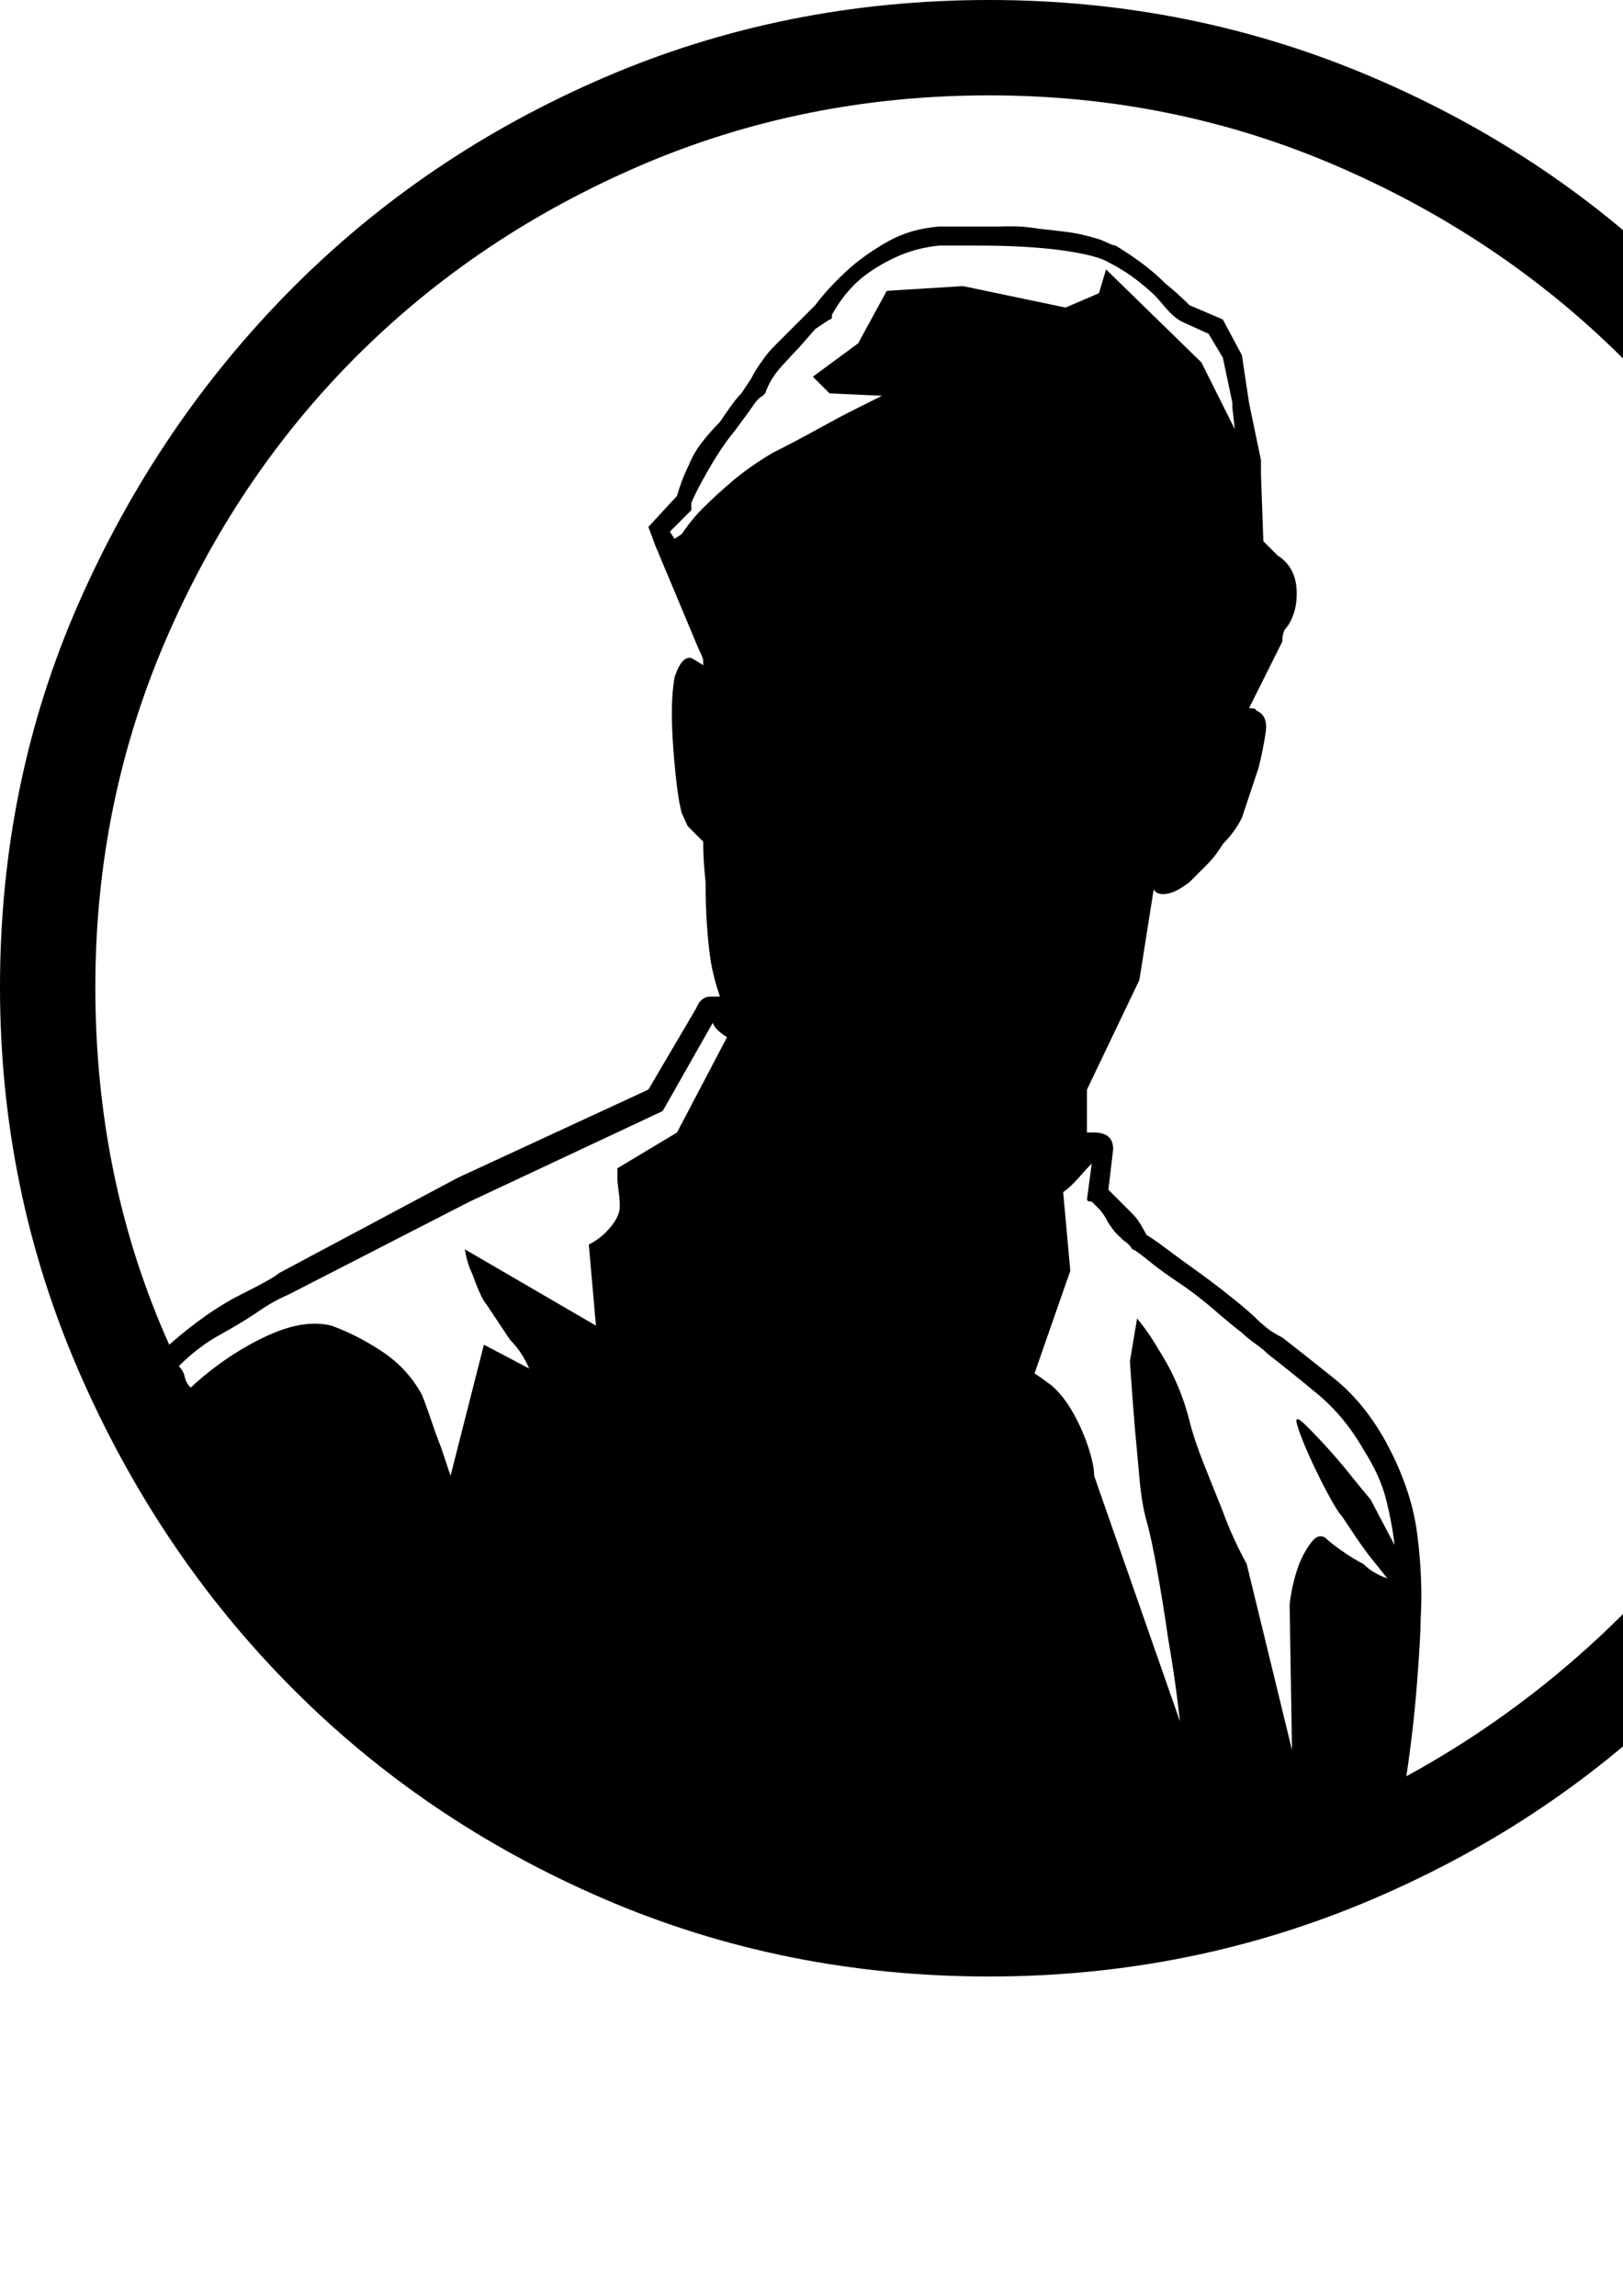 <?xml version="1.0" encoding="UTF-8" standalone="no"?>
<svg
   xmlns:dc="http://purl.org/dc/elements/1.1/"
   xmlns:cc="http://creativecommons.org/ns#"
   xmlns:rdf="http://www.w3.org/1999/02/22-rdf-syntax-ns#"
   xmlns:svg="http://www.w3.org/2000/svg"
   xmlns="http://www.w3.org/2000/svg"
   xmlns:sodipodi="http://sodipodi.sourceforge.net/DTD/sodipodi-0.dtd"
   xmlns:inkscape="http://www.inkscape.org/namespaces/inkscape"
   width="210mm"
   height="297mm"
   viewBox="0 0 210 297"
   version="1.1"
   id="svg10933"
   inkscape:version="1.0.2-2 (e86c870879, 2021-01-15)"
   sodipodi:docname="upgrade-officer.svg">
  <defs
     id="defs10927" />
  <sodipodi:namedview
     id="base"
     pagecolor="#ffffff"
     bordercolor="#666666"
     borderopacity="1.0"
     inkscape:pageopacity="0.0"
     inkscape:pageshadow="2"
     inkscape:zoom="0.98994949"
     inkscape:cx="426.24583"
     inkscape:cy="333.07545"
     inkscape:document-units="mm"
     inkscape:current-layer="layer1"
     inkscape:document-rotation="0"
     showgrid="false"
     inkscape:pagecheckerboard="true"
     showborder="false"
     inkscape:window-width="1267"
     inkscape:window-height="1198"
     inkscape:window-x="130"
     inkscape:window-y="130"
     inkscape:window-maximized="0" />
  <g
     inkscape:label="Layer 1"
     inkscape:groupmode="layer"
     id="layer1">
    <path
       d="m 128,0 c 17.478,0 34.031,3.341 49.658,10.024 15.627,6.683 29.198,15.833 40.713,27.451 11.515,11.618 20.665,25.137 27.451,40.559 C 252.607,93.455 256,110.008 256,127.692 c 0,17.478 -3.393,34.031 -10.178,49.658 -6.786,15.627 -15.936,29.25 -27.451,40.867 -11.515,11.618 -25.086,20.768 -40.713,27.451 -15.627,6.683 -32.18,10.024 -49.658,10.024 -17.684,0 -34.288,-3.341 -49.812,-10.024 C 62.663,238.985 49.144,229.835 37.629,218.217 26.114,206.599 16.964,192.977 10.178,177.349 3.393,161.722 0,145.169 0,127.692 0,110.008 3.393,93.455 10.178,78.034 16.964,62.612 26.114,49.092 37.629,37.475 49.144,25.857 62.663,16.707 78.188,10.024 93.712,3.341 110.316,0 128,0 Z M 23.133,176.733 c 0.411,0.411 0.668,0.874 0.771,1.388 0.103,0.514 0.36,0.977 0.771,1.388 2.879,-2.673 6.014,-4.832 9.407,-6.477 3.393,-1.645 6.323,-2.159 8.79,-1.542 2.262,0.822 4.472,1.953 6.631,3.393 2.159,1.439 3.855,3.29 5.089,5.552 0.411,1.028 0.822,2.159 1.234,3.393 0.411,1.234 0.822,2.365 1.234,3.393 l 1.234,3.701 4.318,-16.964 5.86,3.084 c -0.617,-1.439 -1.439,-2.673 -2.467,-3.701 l -3.084,-4.627 c -0.411,-0.411 -1.028,-1.748 -1.851,-4.01 -0.411,-0.822 -0.72,-1.851 -0.925,-3.084 l 16.964,9.87 -0.925,-10.487 c 0.822,-0.411 1.542,-0.925 2.159,-1.542 1.234,-1.234 1.851,-2.365 1.851,-3.393 0,-0.617 -0.051,-1.285 -0.154,-2.005 -0.103,-0.72 -0.154,-1.285 -0.154,-1.696 v -1.234 l 7.711,-4.627 6.477,-12.337 c -1.028,-0.617 -1.645,-1.234 -1.851,-1.851 l -6.477,11.412 -24.983,11.72 -23.441,12.029 c -1.439,0.617 -2.879,1.439 -4.318,2.467 -1.234,0.822 -2.776,1.748 -4.627,2.776 -1.851,1.028 -3.598,2.365 -5.243,4.01 z M 141.263,155.451 c -0.411,0 -0.617,-0.103 -0.617,-0.308 l 0.617,-4.627 c -0.411,0.411 -0.977,1.028 -1.696,1.851 -0.72,0.822 -1.388,1.439 -2.005,1.851 l 0.925,10.178 -4.627,13.263 c 0.617,0.411 1.337,0.925 2.159,1.542 1.234,1.028 2.365,2.57 3.393,4.627 0.822,1.645 1.439,3.29 1.851,4.935 0.206,0.822 0.308,1.542 0.308,2.159 l 11.104,31.769 c -0.411,-3.701 -0.925,-7.3 -1.542,-10.795 -0.411,-2.879 -0.874,-5.757 -1.388,-8.636 -0.514,-2.879 -0.977,-5.038 -1.388,-6.477 -0.411,-1.439 -0.72,-3.29 -0.925,-5.552 l -0.617,-6.786 c -0.206,-2.467 -0.411,-5.243 -0.617,-8.328 l 0.925,-5.552 c 1.028,1.234 1.953,2.57 2.776,4.01 1.851,2.879 3.187,5.963 4.01,9.253 0.411,1.645 1.028,3.496 1.851,5.552 l 2.467,6.169 c 0.822,2.262 1.851,4.524 3.084,6.786 l 5.86,24.058 -0.308,-18.814 c 0.206,-1.851 0.617,-3.598 1.234,-5.243 0.411,-1.028 0.925,-1.953 1.542,-2.776 0.617,-0.822 1.234,-1.028 1.851,-0.617 0.411,0.411 1.131,0.977 2.159,1.696 1.028,0.72 1.953,1.285 2.776,1.696 0.822,0.822 1.851,1.439 3.084,1.851 l -2.467,-3.084 c -0.617,-0.822 -1.234,-1.696 -1.851,-2.622 l -1.542,-2.313 c -0.411,-0.411 -1.08,-1.491 -2.005,-3.239 -0.925,-1.748 -1.748,-3.444 -2.467,-5.089 -0.72,-1.645 -1.182,-2.879 -1.388,-3.701 -0.206,-0.823 0.206,-0.72 1.234,0.308 1.028,1.028 2.005,2.056 2.93,3.084 0.925,1.028 1.799,2.056 2.622,3.084 0.822,1.028 1.748,2.159 2.776,3.393 l 3.084,5.86 c -0.206,-1.851 -0.565,-3.804 -1.08,-5.86 -0.514,-2.056 -1.491,-4.215 -2.93,-6.477 -1.645,-2.879 -3.65,-5.295 -6.014,-7.248 -2.365,-1.953 -4.472,-3.65 -6.323,-5.089 -0.411,-0.411 -0.977,-0.874 -1.696,-1.388 -0.72,-0.514 -1.285,-0.977 -1.696,-1.388 -0.823,-0.617 -2.005,-1.594 -3.547,-2.93 -1.542,-1.337 -3.084,-2.519 -4.627,-3.547 -1.542,-1.028 -2.879,-2.005 -4.01,-2.93 -1.131,-0.925 -1.799,-1.388 -2.005,-1.388 -0.206,-0.411 -0.617,-0.822 -1.234,-1.234 l -1.08,-1.08 -0.771,-1.08 c -0.411,-0.822 -0.822,-1.439 -1.234,-1.851 z m 0.925,-117.513 0.925,-3.084 12.337,12.029 4.318,8.636 -0.308,-2.776 V 52.125 l -1.234,-5.86 -1.851,-3.084 -3.393,-1.542 c -1.583,-0.775 -2.58,-2.483 -3.701,-3.547 -1.851,-1.748 -3.804,-3.136 -5.86,-4.164 -1.028,-0.617 -3.033,-1.131 -6.014,-1.542 -2.982,-0.411 -6.631,-0.617 -10.949,-0.617 h -4.935 c -2.056,0.206 -3.958,0.72 -5.706,1.542 -1.748,0.822 -3.239,1.748 -4.472,2.776 -1.439,1.234 -2.673,2.776 -3.701,4.627 v 0.308 c 0,0.206 -0.103,0.308 -0.308,0.308 l -1.851,1.234 -2.159,2.467 c -0.411,0.411 -1.131,1.182 -2.159,2.313 -1.028,1.131 -1.748,2.313 -2.159,3.547 l -0.308,0.308 c -0.411,0.206 -0.822,0.617 -1.234,1.234 -0.411,0.617 -1.234,1.748 -2.467,3.393 -1.028,1.234 -2.108,2.827 -3.239,4.781 -1.131,1.953 -1.902,3.444 -2.313,4.472 v 0.925 l -2.776,2.776 0.617,0.925 0.925,-0.617 c 0.822,-1.234 1.748,-2.365 2.776,-3.393 1.028,-1.028 2.262,-2.159 3.701,-3.393 1.439,-1.234 3.187,-2.467 5.243,-3.701 2.056,-1.028 4.01,-2.056 5.86,-3.084 1.851,-1.028 3.393,-1.851 4.627,-2.467 l 3.701,-1.851 -6.786,-0.308 -2.159,-2.159 5.86,-4.318 3.701,-6.786 9.87,-0.617 13.263,2.776 z M 181.976,229.783 c 9.047,-4.935 17.375,-10.949 24.983,-18.043 7.608,-7.094 14.085,-15.01 19.431,-23.749 5.346,-8.739 9.561,-18.146 12.646,-28.222 3.084,-10.076 4.627,-20.768 4.627,-32.077 0,-16.039 -3.033,-31.049 -9.099,-45.031 C 228.498,68.678 220.222,56.495 209.735,46.111 199.248,35.727 186.962,27.502 172.877,21.436 c -14.085,-6.066 -29.044,-9.099 -44.877,-9.099 -16.039,0 -31.1,3.033 -45.186,9.099 -14.085,6.066 -26.32,14.291 -36.704,24.675 -10.384,10.384 -18.609,22.618 -24.675,36.704 -6.066,14.085 -9.099,29.044 -9.099,44.877 0,16.655 3.187,32.077 9.561,46.265 3.29,-2.879 6.374,-5.038 9.253,-6.477 2.879,-1.439 4.524,-2.365 4.935,-2.776 l 23.133,-12.337 24.675,-11.412 6.169,-10.487 c 0.411,-1.028 1.028,-1.542 1.851,-1.542 h 0.308 0.925 c -0.617,-1.851 -1.028,-3.496 -1.234,-4.935 -0.206,-1.439 -0.36,-2.982 -0.463,-4.627 -0.103,-1.645 -0.154,-3.393 -0.154,-5.243 -0.206,-1.851 -0.308,-3.598 -0.308,-5.243 l -0.925,-0.925 -1.08,-1.08 -0.771,-1.696 c -0.411,-1.439 -0.771,-4.164 -1.08,-8.173 -0.308,-4.01 -0.257,-7.145 0.154,-9.407 0.617,-1.851 1.337,-2.673 2.159,-2.467 0.411,0.206 0.925,0.514 1.542,0.925 v -0.617 c 0,-0.206 -0.206,-0.72 -0.617,-1.542 l -5.552,-13.263 -0.925,-2.467 3.701,-4.01 c 0.411,-1.439 0.925,-2.776 1.542,-4.01 0.411,-1.028 0.977,-2.005 1.696,-2.93 0.72,-0.925 1.491,-1.799 2.313,-2.622 0.411,-0.617 0.874,-1.285 1.388,-2.005 0.514,-0.72 0.977,-1.285 1.388,-1.696 l 1.234,-1.851 c 0.411,-0.822 0.925,-1.645 1.542,-2.467 0.411,-0.617 0.925,-1.234 1.542,-1.851 l 1.542,-1.542 3.701,-3.701 c 1.234,-1.645 2.776,-3.29 4.627,-4.935 1.439,-1.234 3.084,-2.365 4.935,-3.393 1.851,-1.028 4.01,-1.645 6.477,-1.851 h 4.935 2.776 c 0,0 1.852,-0.054 2.776,0 0.897,0.053 1.784,0.206 2.676,0.316 1.577,0.195 3.168,0.305 4.727,0.609 0.991,0.193 2.13,0.511 2.93,0.771 0.678,0.23 1.485,0.73 2.005,0.771 1.028,0.617 2.108,1.337 3.239,2.159 1.131,0.822 2.21,1.748 3.239,2.776 1.028,0.822 2.056,1.748 3.084,2.776 l 4.318,1.851 2.467,4.627 0.925,6.169 1.542,7.402 v 1.851 l 0.308,8.636 0.617,0.617 1.234,1.234 c 1.645,1.028 2.467,2.673 2.467,4.935 0,1.028 -0.154,1.953 -0.463,2.776 -0.308,0.822 -0.668,1.439 -1.08,1.851 -0.206,0.411 -0.308,0.822 -0.308,1.234 v 0.308 l -4.318,8.636 c 0.617,0 0.925,0.103 0.925,0.308 1.028,0.411 1.439,1.337 1.234,2.776 -0.206,1.439 -0.514,2.982 -0.925,4.627 l -2.159,6.477 c -0.617,1.234 -1.439,2.365 -2.467,3.393 -0.617,1.028 -1.337,1.953 -2.159,2.776 l -2.159,2.159 c -0.822,0.617 -1.491,1.028 -2.005,1.234 -0.514,0.206 -0.977,0.308 -1.388,0.308 -0.617,0 -1.028,-0.206 -1.234,-0.617 l -1.851,11.72 -6.786,14.188 v 5.552 h 0.925 c 1.645,0 2.467,0.72 2.467,2.159 l -0.617,5.243 3.084,3.084 c 0.411,0.411 0.771,0.874 1.08,1.388 0.308,0.514 0.565,0.977 0.771,1.388 0.411,0.206 1.234,0.771 2.467,1.696 1.234,0.925 2.57,1.902 4.01,2.93 1.439,1.028 2.93,2.159 4.472,3.393 1.542,1.234 2.622,2.159 3.239,2.776 0.411,0.411 0.874,0.822 1.388,1.234 0.514,0.411 1.182,0.822 2.005,1.234 1.851,1.439 4.061,3.187 6.631,5.243 2.57,2.056 4.781,4.729 6.631,8.019 2.262,4.112 3.65,8.122 4.164,12.029 0.514,3.907 0.668,7.608 0.463,11.104 0,1.439 -0.154,4.164 -0.463,8.173 -0.308,4.01 -0.771,8.071 -1.388,12.183 z"
       id="path50"
       style="display:inline;stroke-width:0.308"
       inkscape:label="Officer"
       sodipodi:nodetypes="ssssssssssssssssscscscscsccccccccccssssccccccccsccccsccccsscccsssccccsscccccscscccscssssssccscscscsssccccsccccccccccccsscsccscccsccscscccccsscsscccccccccsssssssssssscsccccsccsscccccscccscccccscscccscccscccaaaccsccccccccccsscscccscccscssccccsccsscssssscscscsc" />
  </g>
</svg>

